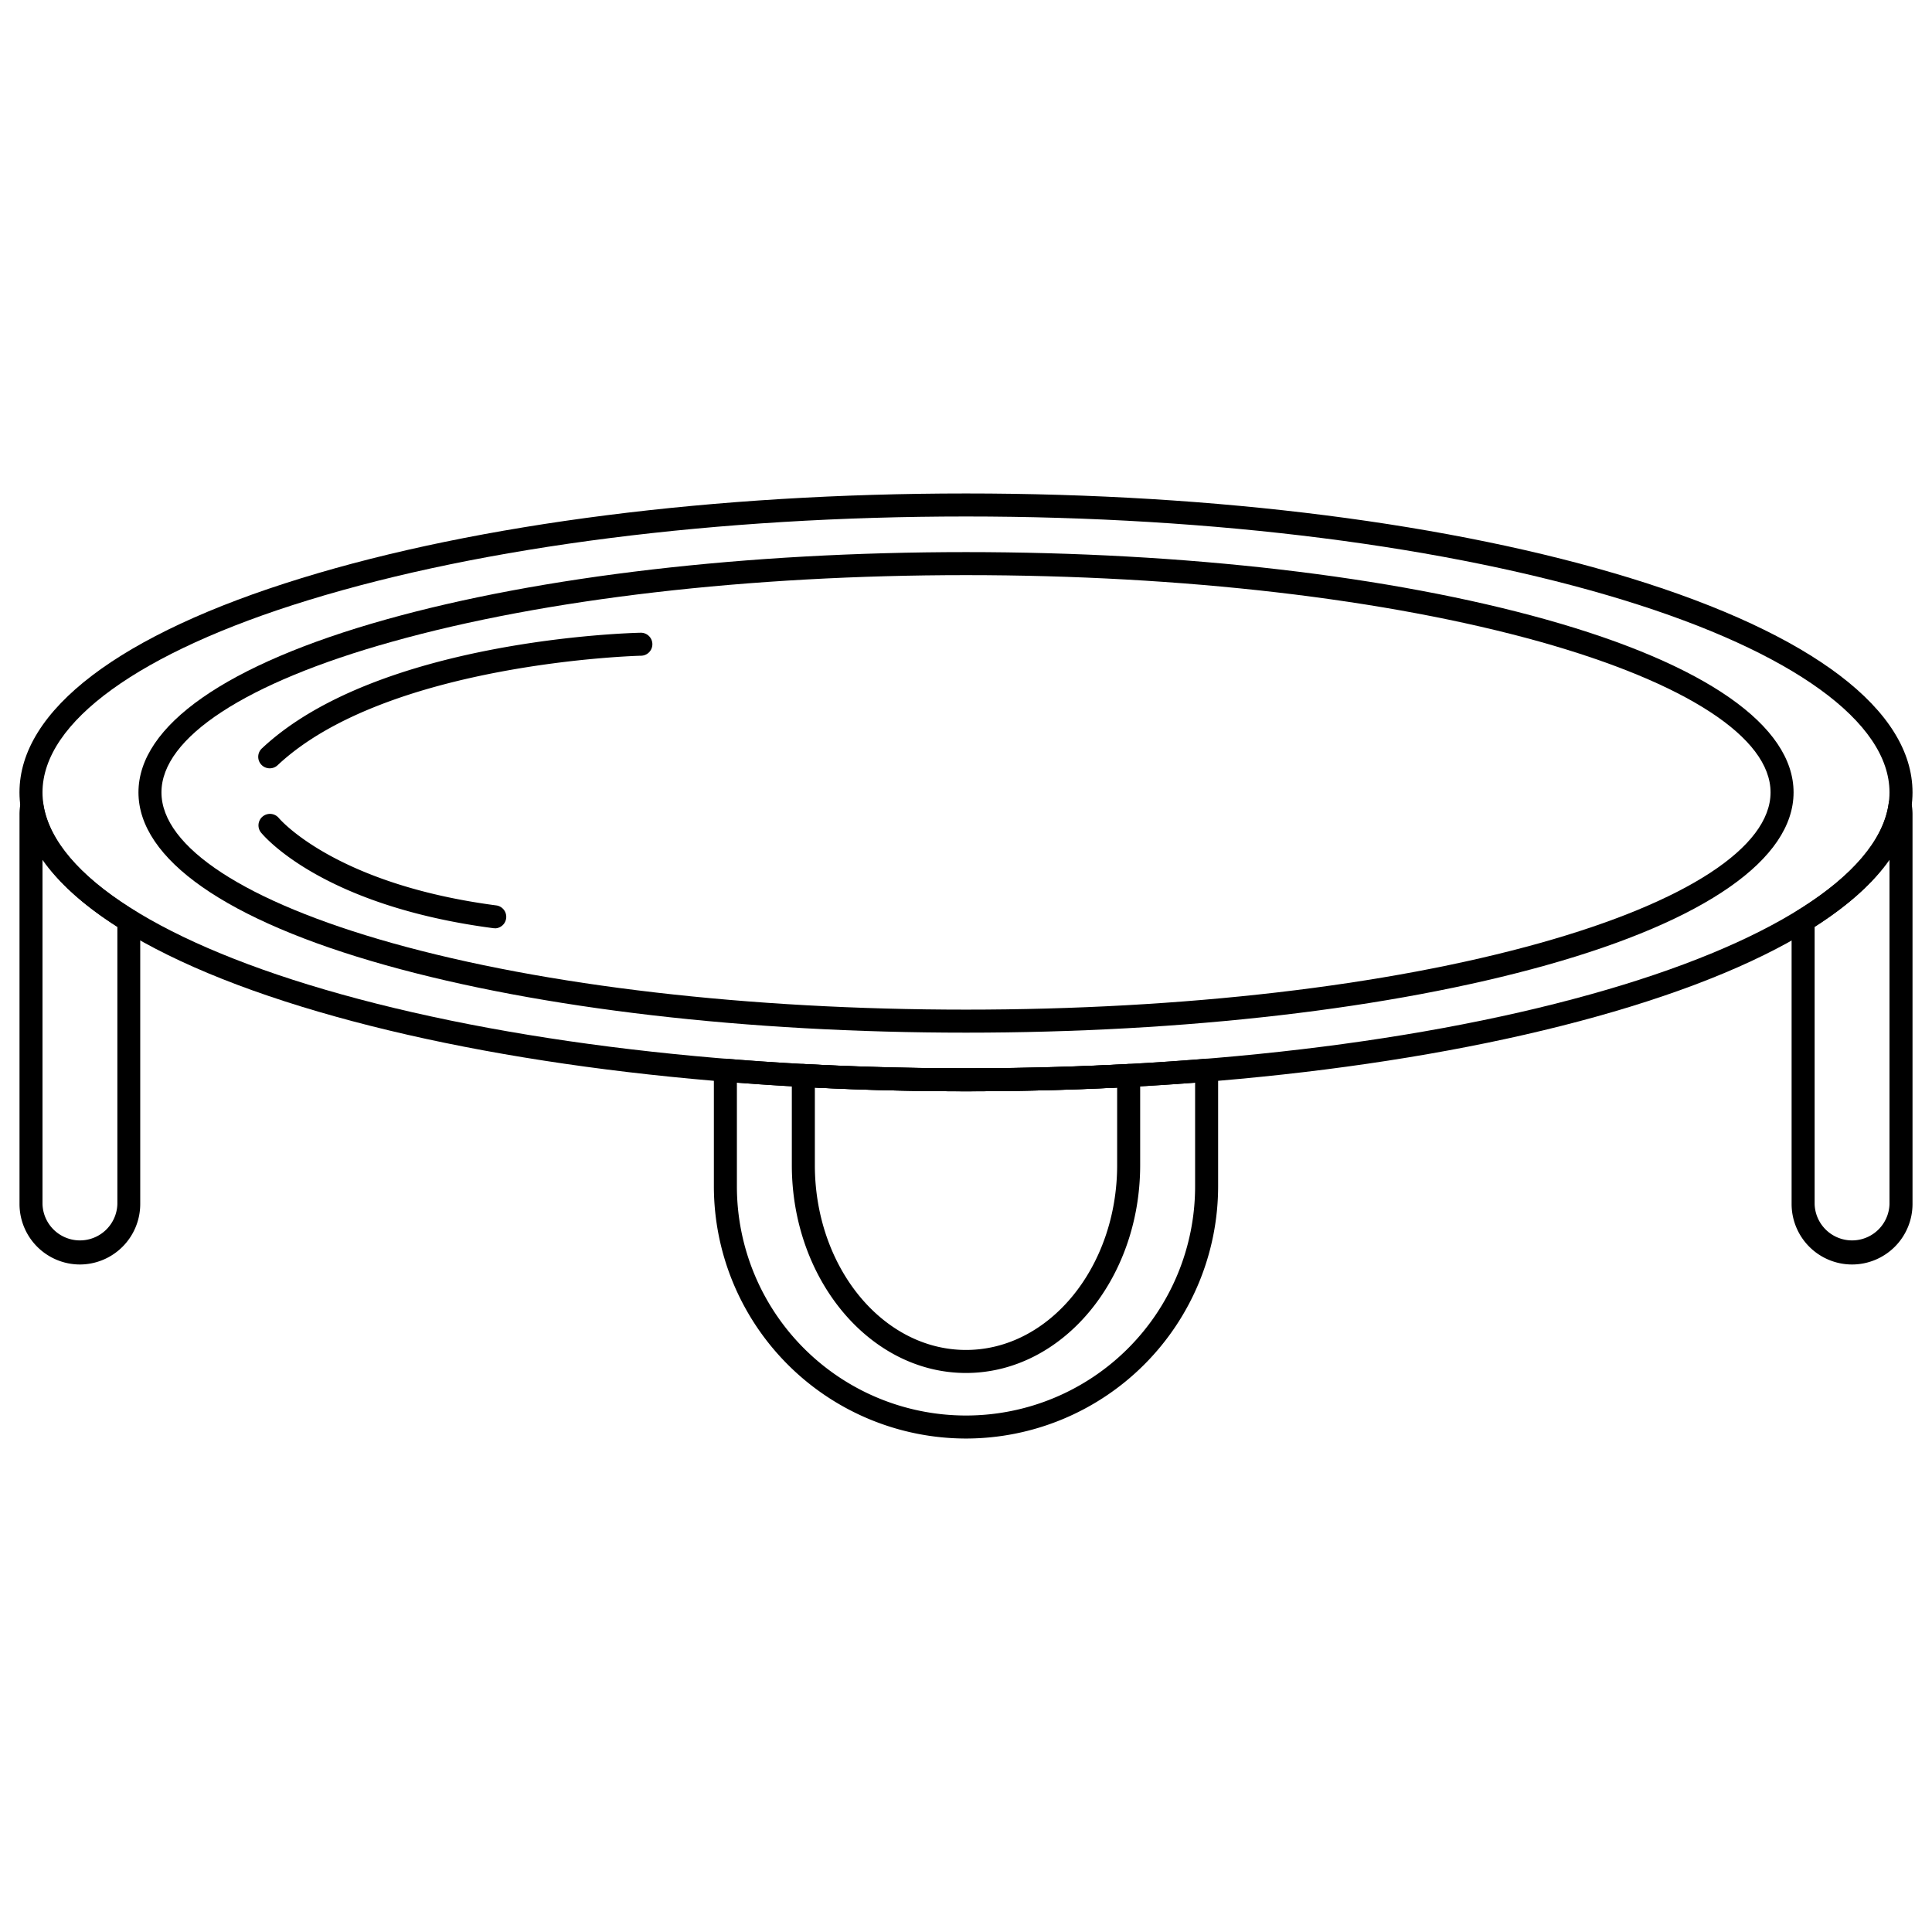 <svg id="Fitness_Lineart_Icons" data-name="Fitness Lineart Icons" xmlns="http://www.w3.org/2000/svg" viewBox="0 0 600 600"><path d="M300,338.91c-77.91,0-151.2-9.34-206.38-26.3-56.47-17.36-87.57-41-87.57-66.53s31.1-49.17,87.57-66.53c55.18-17,128.47-26.3,206.38-26.3s151.2,9.34,206.38,26.3c56.47,17.36,87.57,41,87.57,66.53s-31.1,49.17-87.57,66.53C451.2,329.57,377.91,338.91,300,338.91Zm0-178.51c-77.22,0-149.76,9.23-204.28,26C43.28,202.5,13.2,224.26,13.2,246.08s30.08,43.58,82.52,59.7c54.52,16.75,127.06,26,204.28,26s149.76-9.23,204.28-26c52.44-16.12,82.52-37.88,82.52-59.7s-30.08-43.58-82.52-59.7C449.76,169.63,377.22,160.4,300,160.4Z"/><path d="M300,320.7c-68,0-132-7.44-180.17-20.94C70.28,285.87,43,266.8,43,246.08s27.29-39.79,76.84-53.68C168,178.9,232,171.46,300,171.46s132,7.44,180.17,20.94c49.55,13.89,76.84,33,76.84,53.68s-27.29,39.79-76.84,53.68C432,313.26,368,320.7,300,320.7Zm0-142.09c-67.38,0-130.68,7.34-178.24,20.68C76.24,212,50.14,229.1,50.14,246.08s26.1,34,71.62,46.79c47.56,13.34,110.86,20.68,178.24,20.68s130.68-7.34,178.24-20.68c45.52-12.75,71.62-29.81,71.62-46.79s-26.1-34-71.62-46.79C430.68,186,367.38,178.61,300,178.61Z"/><path d="M300,446.75a78.39,78.39,0,0,1-78.3-78.3V332.36a3.57,3.57,0,0,1,3.87-3.56c24.23,2,49.27,3,74.43,3s50.2-1,74.44-3a3.56,3.56,0,0,1,3.86,3.56v36.09A78.39,78.39,0,0,1,300,446.75ZM228.85,336.23v32.22a71.15,71.15,0,1,0,142.3,0V336.23C347.93,338,324,338.91,300,338.91S252.07,338,228.85,336.23Z"/><path d="M300,426.39c-29.82,0-54.09-29-54.09-64.56V334a3.57,3.57,0,0,1,3.77-3.57,954.37,954.37,0,0,0,100.64,0,3.57,3.57,0,0,1,3.77,3.57v27.83C354.09,397.43,329.83,426.39,300,426.39Zm-46.94-88.63v24.07c0,31.66,21.06,57.41,46.94,57.41s46.94-25.75,46.94-57.41V337.76C316.11,339.29,283.89,339.29,253.06,337.76Z"/><path d="M24.83,392.7A18.79,18.79,0,0,1,6.06,373.93v-121a18.85,18.85,0,0,1,.34-3.6,3.57,3.57,0,0,1,7,.18c1.6,11.48,11.17,22.7,28.45,33.35a3.56,3.56,0,0,1,1.7,3v88.05A18.79,18.79,0,0,1,24.83,392.7ZM13.2,267V373.93a11.63,11.63,0,0,0,23.25,0V287.86Q20.85,277.92,13.2,267Z"/><path d="M575.17,392.7a18.79,18.79,0,0,1-18.77-18.77V285.88a3.56,3.56,0,0,1,1.7-3C575.38,272.19,585,261,586.55,249.49a3.57,3.57,0,0,1,7.05-.18,18.85,18.85,0,0,1,.35,3.6v121A18.8,18.8,0,0,1,575.17,392.7ZM563.55,287.86v86.07a11.63,11.63,0,0,0,23.25,0V267Q579.18,277.9,563.55,287.86Z"/><path d="M83.77,238.61a3.57,3.57,0,0,1-2.44-6.18c36-33.79,114.31-35.86,117.62-35.93a3.57,3.57,0,1,1,.16,7.14c-.79,0-78.91,2.1-112.89,34A3.56,3.56,0,0,1,83.77,238.61Z"/><path d="M153.71,288.26a2.49,2.49,0,0,1-.47,0c-53.48-7-71.52-28.87-72.26-29.8A3.57,3.57,0,0,1,86.55,254c.23.28,17.42,20.61,67.62,27.19a3.58,3.58,0,0,1-.46,7.12Z"/></svg>